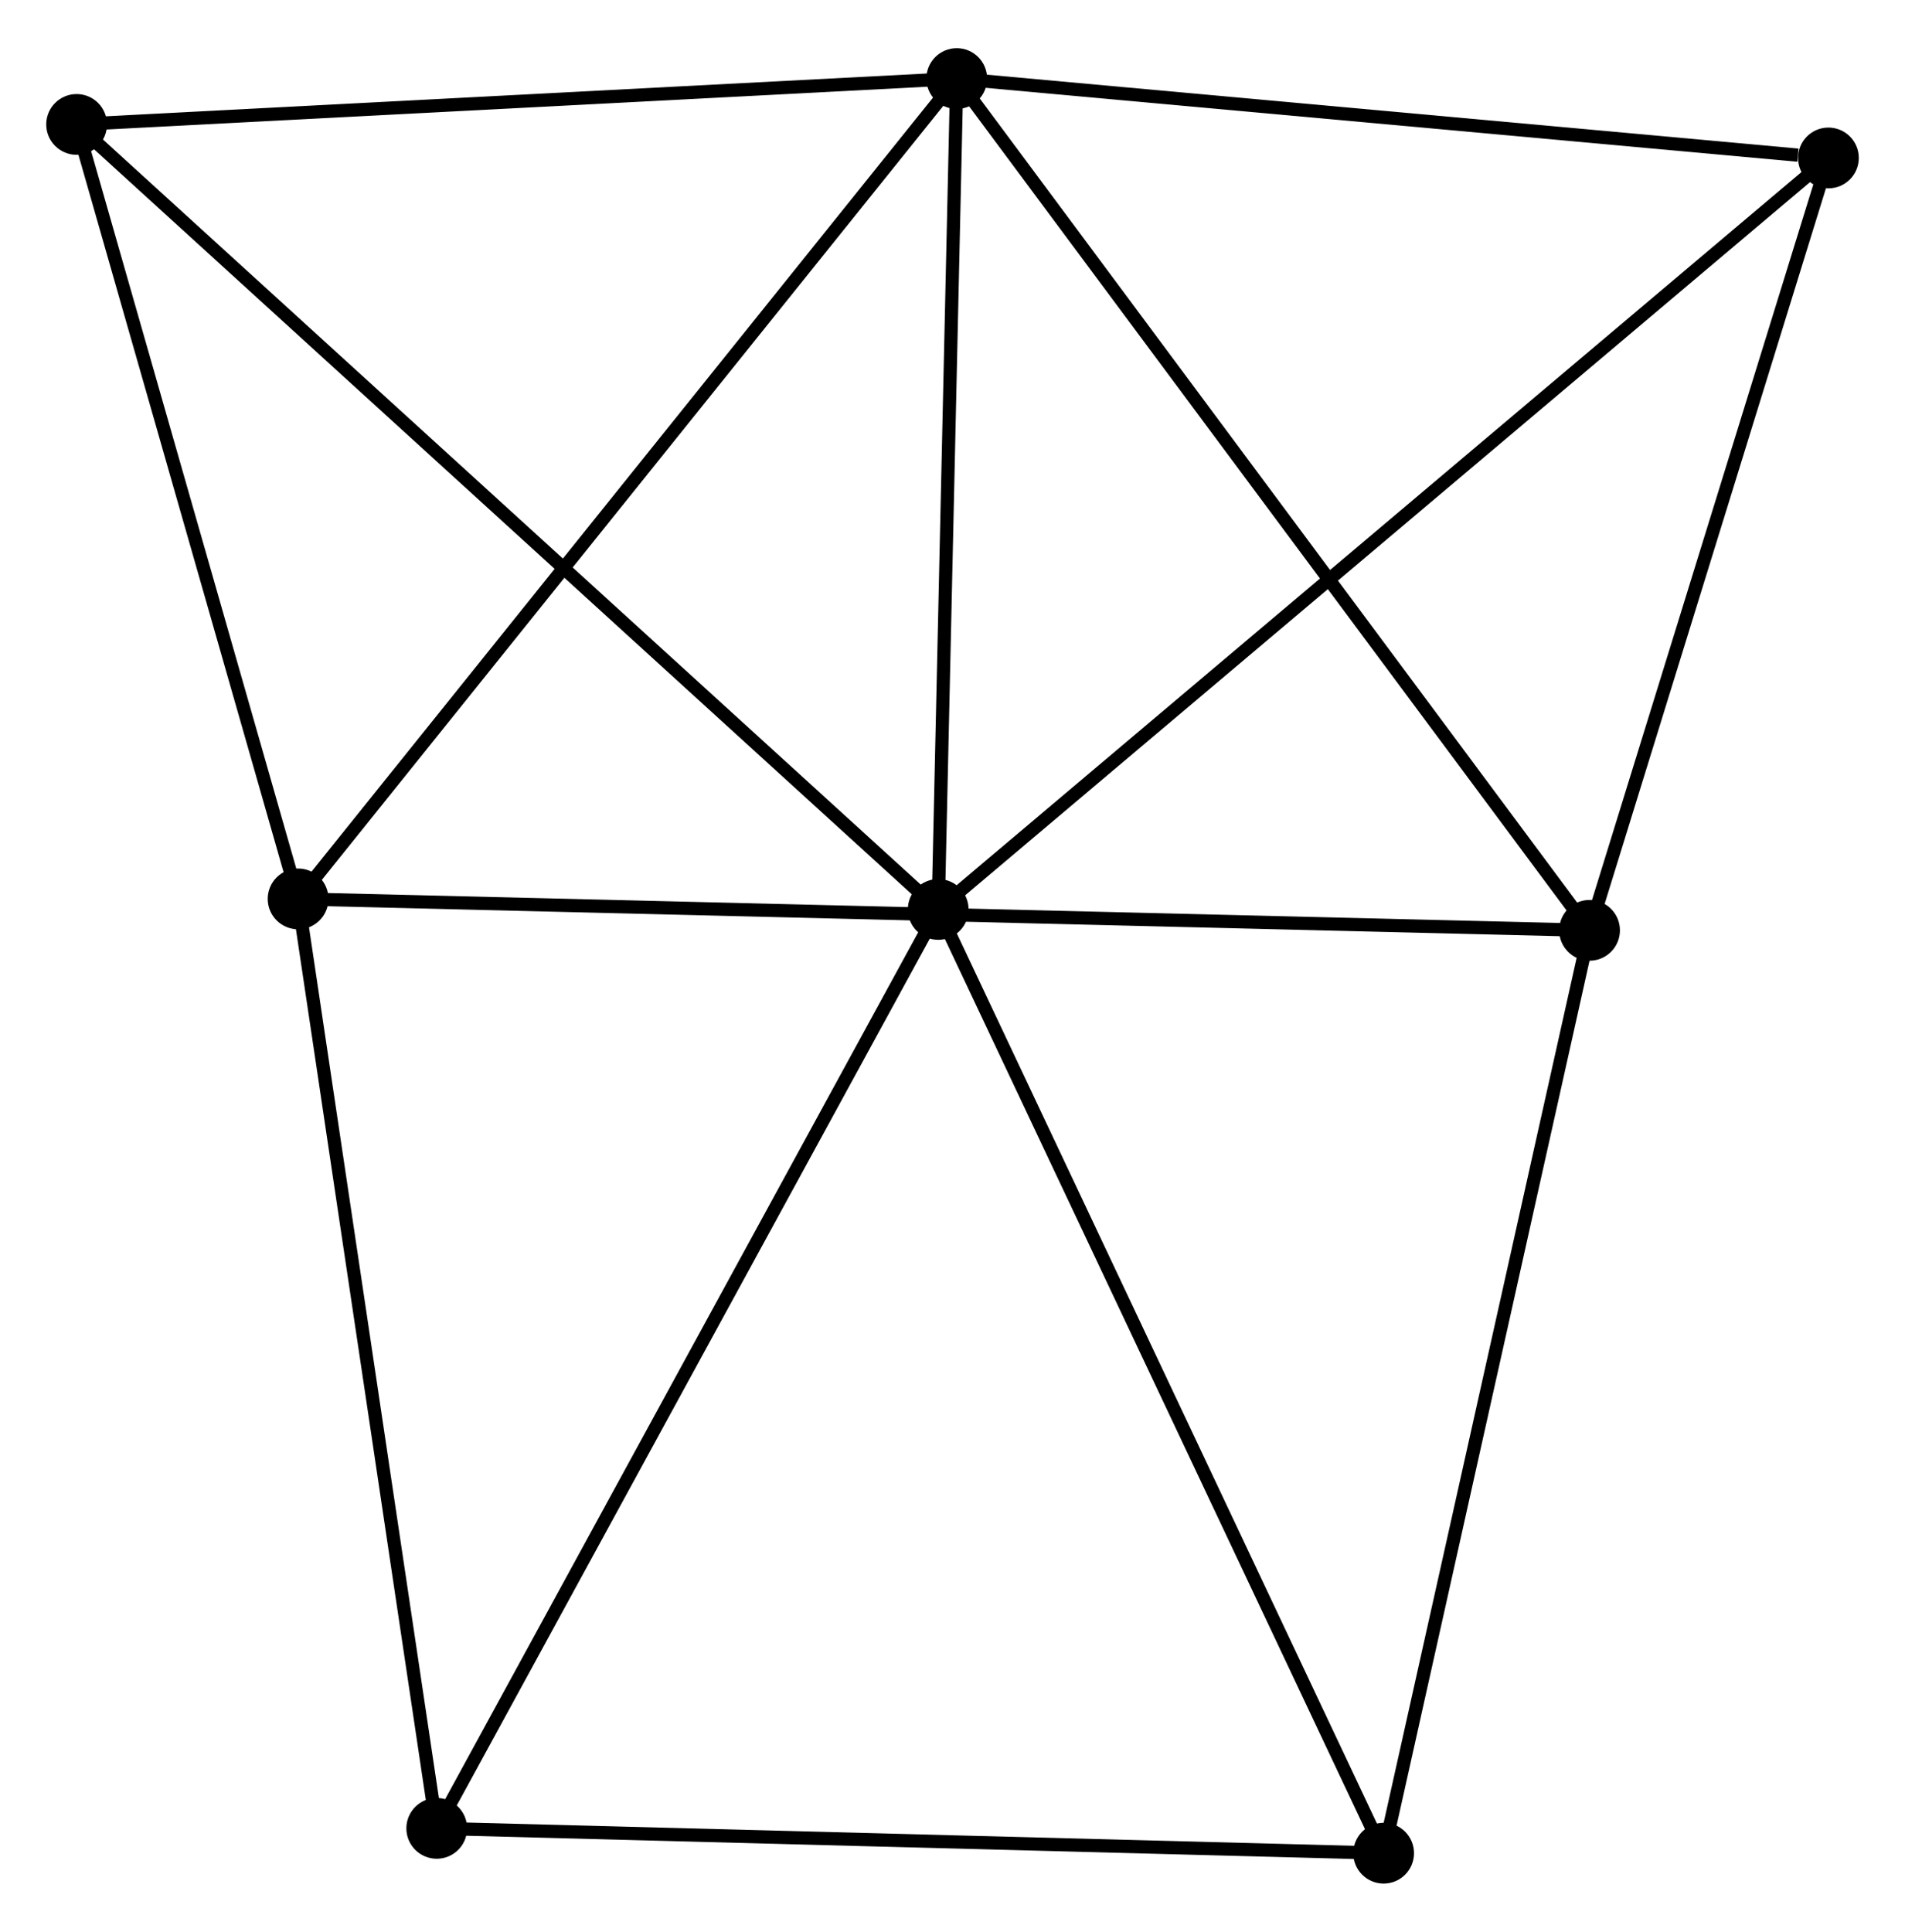 <?xml version="1.0" encoding="UTF-8" standalone="no"?>
<!DOCTYPE svg PUBLIC "-//W3C//DTD SVG 1.1//EN"
 "http://www.w3.org/Graphics/SVG/1.1/DTD/svg11.dtd">
<!-- Generated by graphviz version 2.36.0 (20140111.2315)
 -->
<!-- Title: %3 Pages: 1 -->
<svg width="144pt" height="146pt"
 viewBox="0.00 0.00 144.22 145.93" xmlns="http://www.w3.org/2000/svg" xmlns:xlink="http://www.w3.org/1999/xlink">
<g id="graph0" class="graph" transform="scale(1 1) rotate(0) translate(4 141.927)">
<title>%3</title>
<!-- 0 -->
<g id="node1" class="node"><title>0</title>
<ellipse fill="black" stroke="black" cx="67.028" cy="-73.236" rx="1.8" ry="1.8"/>
</g>
<!-- 1 -->
<g id="node2" class="node"><title>1</title>
<ellipse fill="black" stroke="black" cx="68.431" cy="-136.127" rx="1.8" ry="1.8"/>
</g>
<!-- 0&#45;&#45;1 -->
<g id="edge1" class="edge"><title>0&#45;&#45;1</title>
<path fill="none" stroke="black" d="M67.068,-75.05C67.269,-84.073 68.162,-124.068 68.382,-133.925"/>
</g>
<!-- 4 -->
<g id="node3" class="node"><title>4</title>
<ellipse fill="black" stroke="black" cx="29.064" cy="-3.679" rx="1.8" ry="1.8"/>
</g>
<!-- 0&#45;&#45;4 -->
<g id="edge2" class="edge"><title>0&#45;&#45;4</title>
<path fill="none" stroke="black" d="M66.089,-71.517C60.882,-61.977 35.581,-15.62 30.109,-5.594"/>
</g>
<!-- 5 -->
<g id="node4" class="node"><title>5</title>
<ellipse fill="black" stroke="black" cx="1.8" cy="-132.655" rx="1.8" ry="1.8"/>
</g>
<!-- 0&#45;&#45;5 -->
<g id="edge3" class="edge"><title>0&#45;&#45;5</title>
<path fill="none" stroke="black" d="M65.415,-74.705C56.312,-82.997 11.462,-123.853 3.132,-131.441"/>
</g>
<!-- 6 -->
<g id="node5" class="node"><title>6</title>
<ellipse fill="black" stroke="black" cx="134.422" cy="-130.118" rx="1.8" ry="1.8"/>
</g>
<!-- 0&#45;&#45;6 -->
<g id="edge4" class="edge"><title>0&#45;&#45;6</title>
<path fill="none" stroke="black" d="M68.693,-74.642C78.099,-82.58 124.439,-121.693 133.045,-128.956"/>
</g>
<!-- 7 -->
<g id="node6" class="node"><title>7</title>
<ellipse fill="black" stroke="black" cx="100.75" cy="-1.8" rx="1.8" ry="1.8"/>
</g>
<!-- 0&#45;&#45;7 -->
<g id="edge5" class="edge"><title>0&#45;&#45;7</title>
<path fill="none" stroke="black" d="M67.861,-71.47C72.527,-61.587 95.356,-13.226 99.945,-3.504"/>
</g>
<!-- 1&#45;&#45;5 -->
<g id="edge8" class="edge"><title>1&#45;&#45;5</title>
<path fill="none" stroke="black" d="M66.509,-136.027C56.779,-135.52 13.053,-133.241 3.604,-132.749"/>
</g>
<!-- 1&#45;&#45;6 -->
<g id="edge9" class="edge"><title>1&#45;&#45;6</title>
<path fill="none" stroke="black" d="M70.335,-135.953C79.802,-135.091 121.768,-131.27 132.112,-130.329"/>
</g>
<!-- 2 -->
<g id="node7" class="node"><title>2</title>
<ellipse fill="black" stroke="black" cx="18.568" cy="-74.033" rx="1.8" ry="1.8"/>
</g>
<!-- 1&#45;&#45;2 -->
<g id="edge6" class="edge"><title>1&#45;&#45;2</title>
<path fill="none" stroke="black" d="M67.198,-134.592C60.36,-126.076 27.128,-84.693 19.94,-75.742"/>
</g>
<!-- 3 -->
<g id="node8" class="node"><title>3</title>
<ellipse fill="black" stroke="black" cx="116.339" cy="-71.654" rx="1.8" ry="1.8"/>
</g>
<!-- 1&#45;&#45;3 -->
<g id="edge7" class="edge"><title>1&#45;&#45;3</title>
<path fill="none" stroke="black" d="M69.615,-134.533C76.186,-125.691 108.114,-82.722 115.02,-73.429"/>
</g>
<!-- 4&#45;&#45;7 -->
<g id="edge15" class="edge"><title>4&#45;&#45;7</title>
<path fill="none" stroke="black" d="M31.132,-3.625C41.6,-3.35 88.644,-2.117 98.809,-1.851"/>
</g>
<!-- 2&#45;&#45;4 -->
<g id="edge11" class="edge"><title>2&#45;&#45;4</title>
<path fill="none" stroke="black" d="M18.87,-72.003C20.403,-61.73 27.291,-15.56 28.779,-5.583"/>
</g>
<!-- 2&#45;&#45;5 -->
<g id="edge12" class="edge"><title>2&#45;&#45;5</title>
<path fill="none" stroke="black" d="M18.01,-75.984C15.464,-84.884 4.963,-121.598 2.377,-130.637"/>
</g>
<!-- 2&#45;&#45;3 -->
<g id="edge10" class="edge"><title>2&#45;&#45;3</title>
<path fill="none" stroke="black" d="M20.61,-73.983C33.334,-73.674 101.617,-72.012 114.308,-71.704"/>
</g>
<!-- 3&#45;&#45;6 -->
<g id="edge13" class="edge"><title>3&#45;&#45;6</title>
<path fill="none" stroke="black" d="M116.94,-73.599C119.686,-82.476 131.011,-119.091 133.799,-128.106"/>
</g>
<!-- 3&#45;&#45;7 -->
<g id="edge14" class="edge"><title>3&#45;&#45;7</title>
<path fill="none" stroke="black" d="M115.889,-69.639C113.612,-59.438 103.382,-13.597 101.172,-3.691"/>
</g>
</g>
</svg>
